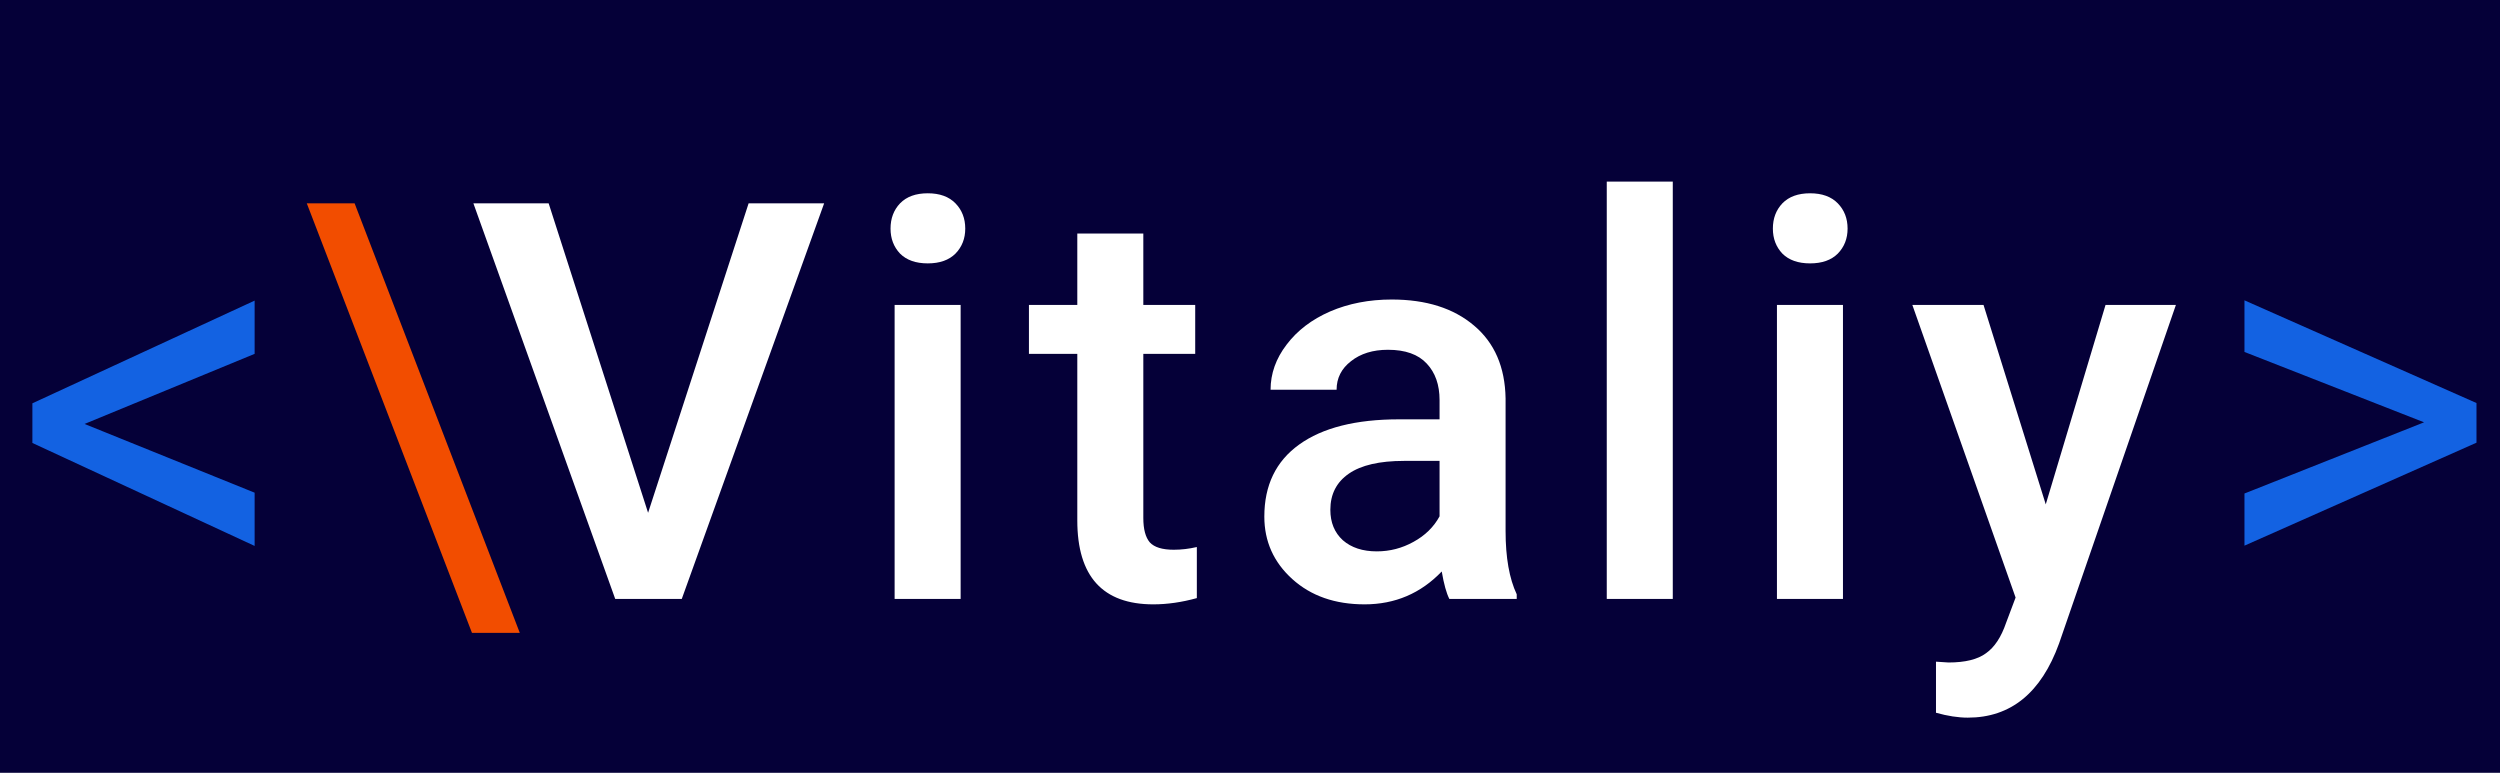 <svg width="647" height="200" viewBox="0 0 647 200" fill="none" 
  xmlns="http://www.w3.org/2000/svg">
  <rect width="650" height="200" fill="#050038"/>
  <path d="M21.883 109.719L65.898 127.508V141.289L8.383 114.641V104.375L65.898 77.797V91.578L21.883 109.719ZM627.344 109.297L580.867 91.086V77.727L640.914 104.305V114.57L580.867 141.219V127.719L627.344 109.297Z" fill="#1362E2"/>
  <path d="M79.398 52.625H91.773L134.523 163.789H122.148L79.398 52.625Z" fill="#F24D00"/>
  <path d="M167.725 132.711L193.741 52.625H213.287L176.444 155H159.217L122.514 52.625H141.991L167.725 132.711ZM248.613 155H231.527V78.922H248.613V155ZM230.472 59.164C230.472 56.539 231.292 54.359 232.933 52.625C234.62 50.891 237.011 50.023 240.105 50.023C243.198 50.023 245.589 50.891 247.277 52.625C248.964 54.359 249.808 56.539 249.808 59.164C249.808 61.742 248.964 63.898 247.277 65.633C245.589 67.32 243.198 68.164 240.105 68.164C237.011 68.164 234.62 67.32 232.933 65.633C231.292 63.898 230.472 61.742 230.472 59.164ZM295.891 60.43V78.922H309.32V91.578H295.891V134.047C295.891 136.953 296.453 139.062 297.578 140.375C298.75 141.641 300.812 142.273 303.766 142.273C305.734 142.273 307.727 142.039 309.742 141.57V154.789C305.852 155.867 302.102 156.406 298.492 156.406C285.367 156.406 278.805 149.164 278.805 134.68V91.578H266.289V78.922H278.805V60.43H295.891ZM375.091 155C374.341 153.547 373.684 151.18 373.122 147.898C367.684 153.57 361.028 156.406 353.153 156.406C345.513 156.406 339.278 154.227 334.45 149.867C329.622 145.508 327.208 140.117 327.208 133.695C327.208 125.586 330.208 119.375 336.208 115.062C342.255 110.703 350.88 108.523 362.083 108.523H372.559V103.531C372.559 99.594 371.458 96.453 369.255 94.109C367.052 91.719 363.7 90.523 359.2 90.523C355.309 90.523 352.122 91.508 349.638 93.477C347.153 95.398 345.911 97.859 345.911 100.859H328.825C328.825 96.688 330.208 92.797 332.973 89.188C335.739 85.531 339.489 82.672 344.223 80.609C349.005 78.547 354.325 77.516 360.184 77.516C369.091 77.516 376.192 79.766 381.489 84.266C386.786 88.719 389.505 95 389.645 103.109V137.422C389.645 144.266 390.606 149.727 392.528 153.805V155H375.091ZM356.317 142.695C359.692 142.695 362.856 141.875 365.809 140.234C368.809 138.594 371.059 136.391 372.559 133.625V119.281H363.348C357.02 119.281 352.263 120.383 349.075 122.586C345.888 124.789 344.294 127.906 344.294 131.938C344.294 135.219 345.372 137.844 347.528 139.812C349.731 141.734 352.661 142.695 356.317 142.695ZM432.916 155H415.83V47H432.916V155ZM476.959 155H459.873V78.922H476.959V155ZM458.819 59.164C458.819 56.539 459.639 54.359 461.28 52.625C462.967 50.891 465.358 50.023 468.452 50.023C471.545 50.023 473.936 50.891 475.623 52.625C477.311 54.359 478.155 56.539 478.155 59.164C478.155 61.742 477.311 63.898 475.623 65.633C473.936 67.32 471.545 68.164 468.452 68.164C465.358 68.164 462.967 67.32 461.28 65.633C459.639 63.898 458.819 61.742 458.819 59.164ZM529.441 130.531L544.909 78.922H563.12L532.886 166.531C528.245 179.328 520.37 185.727 509.261 185.727C506.777 185.727 504.034 185.305 501.034 184.461V171.242L504.269 171.453C508.581 171.453 511.816 170.656 513.972 169.062C516.175 167.516 517.909 164.891 519.175 161.188L521.636 154.648L494.917 78.922H513.339L529.441 130.531Z" fill="white"/>
</svg>
